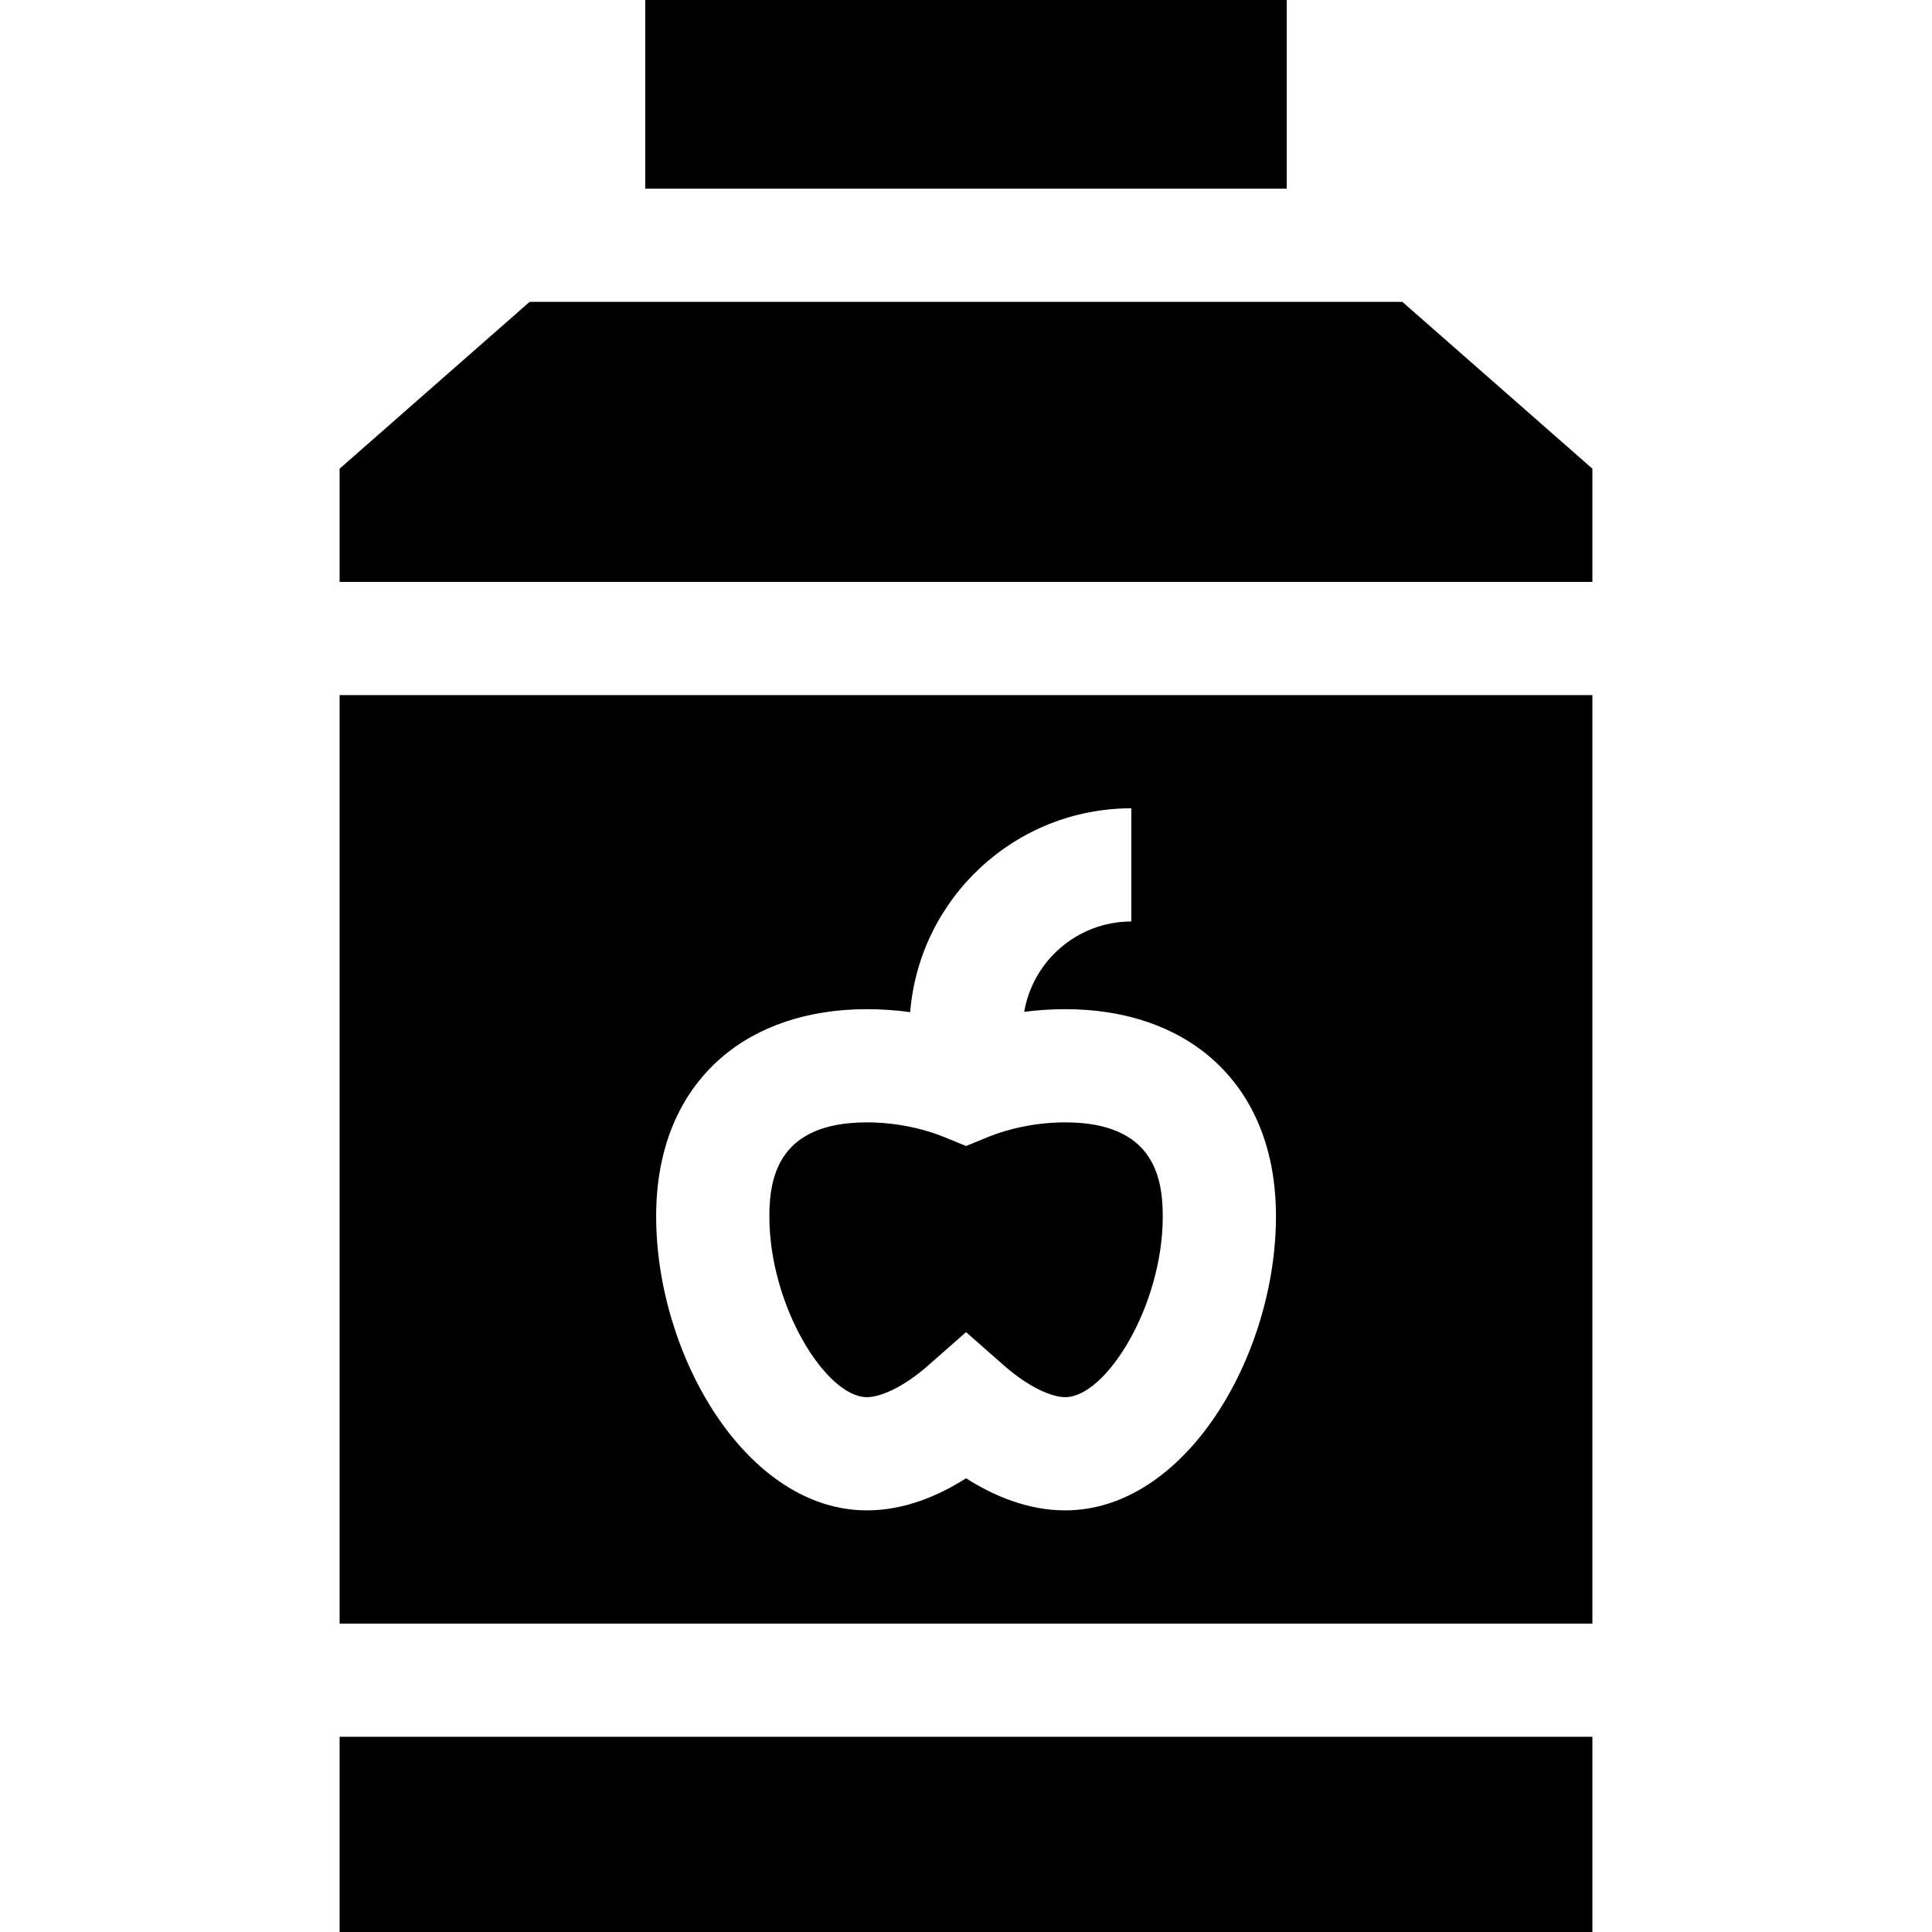 <svg id="Capa_1" enable-background="new 0 0 512 512" height="512" viewBox="0 0 512 512" width="512" xmlns="http://www.w3.org/2000/svg"><g><path d="m171 0h170v50h-170z"/><path d="m229.749 370.265c3.236 0 9.23-2.235 16.351-8.507l9.915-8.734 9.915 8.734c7.121 6.272 13.116 8.507 16.352 8.507 10.816 0 25.864-24.151 25.864-47.926 0-10.688-2.682-24.898-25.864-24.898-7.055 0-14.368 1.4-20.594 3.943l-5.672 2.318-5.673-2.318c-6.225-2.543-13.538-3.943-20.593-3.943-23.183 0-25.864 14.21-25.864 24.898-.001 23.775 15.047 47.926 25.863 47.926z"/><path d="m371.65 80h-231.301l-50.349 44.209v30h332v-30z"/><path d="m90 460.265h332v51.735h-332z"/><path d="m90 430.265h332v-246.056h-332zm101.015-149.846c9.772-8.491 23.166-12.979 38.734-12.979 3.79 0 7.639.267 11.458.784 2.438-30.193 27.789-54.016 58.599-54.016v30c-14.222 0-26.068 10.365-28.382 23.937 3.622-.465 7.266-.705 10.857-.705 15.567 0 28.962 4.488 38.733 12.979 7.815 6.79 17.131 19.575 17.131 41.92 0 36.785-23.891 77.926-55.864 77.926-9.857 0-18.886-3.81-26.266-8.501-7.38 4.692-16.408 8.501-26.266 8.501-31.974 0-55.864-41.142-55.864-77.926 0-22.345 9.315-35.13 17.13-41.92z"/></g></svg>